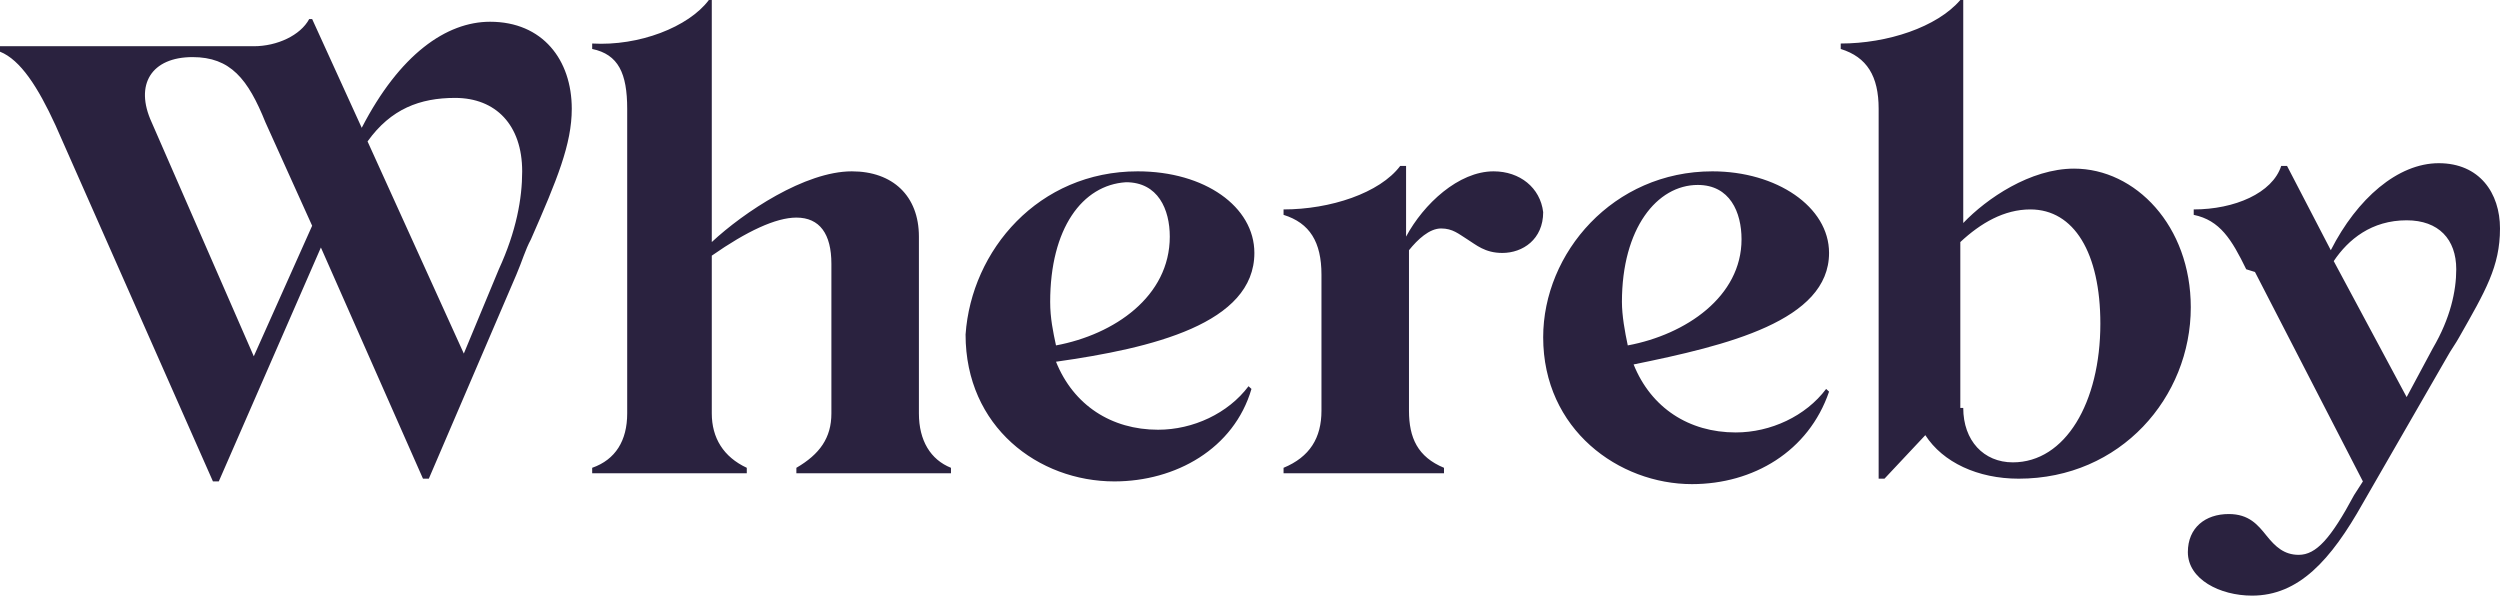 <svg width="140" height="34" viewBox="0 0 140 34" fill="none" xmlns="http://www.w3.org/2000/svg">
<path fill-rule="evenodd" clip-rule="evenodd" d="M51.459 23.151V13.251C51.459 10.966 49.988 9.595 47.701 9.595C45.087 9.595 41.657 11.88 39.86 13.555V0H39.697C38.553 1.523 35.776 2.589 33.162 2.437V2.742C34.632 3.046 35.123 4.112 35.123 6.092V23.151C35.123 24.674 34.469 25.74 33.162 26.197V26.502H41.82V26.197C40.513 25.588 39.86 24.522 39.86 23.151V14.317C41.82 12.946 43.454 12.185 44.597 12.185C45.904 12.185 46.558 13.098 46.558 14.774V23.151C46.558 24.522 45.904 25.436 44.597 26.197V26.502H53.255V26.197C52.112 25.74 51.459 24.674 51.459 23.151ZM27.445 1.218C24.994 1.218 22.38 3.046 20.257 7.158L17.48 1.066H17.316C16.826 1.98 15.519 2.589 14.212 2.589H0V2.894C1.144 3.351 2.124 4.874 3.104 7.006L11.925 26.959H12.252L17.97 13.86L23.687 26.806H24.014L28.915 15.383C29.242 14.622 29.405 14.012 29.732 13.403C31.202 10.052 32.019 8.072 32.019 6.092C32.019 3.351 30.385 1.218 27.445 1.218ZM14.212 19.952L8.495 6.854C7.515 4.722 8.495 3.198 10.782 3.198C12.905 3.198 13.886 4.417 14.866 6.854L17.48 12.642L14.212 19.952ZM27.935 15.079L25.974 19.8L20.583 7.92C21.89 6.092 23.524 5.483 25.484 5.483C27.771 5.483 29.242 7.006 29.242 9.595C29.242 11.118 28.915 12.946 27.935 15.079ZM102.427 14.165C102.427 11.575 99.487 9.595 95.893 9.595C90.338 9.595 86.418 14.165 86.418 18.886C86.418 24.065 90.665 27.111 94.749 27.111C98.18 27.111 101.283 25.283 102.427 21.932L102.264 21.78C101.12 23.303 99.16 24.217 97.2 24.217C94.586 24.217 92.462 22.846 91.482 20.409C96.709 19.343 102.427 17.972 102.427 14.165ZM91.155 19.343C90.992 18.582 90.828 17.668 90.828 16.906C90.828 12.794 92.789 10.357 95.076 10.357C96.873 10.357 97.526 11.88 97.526 13.403C97.526 16.602 94.422 18.734 91.155 19.343ZM130.525 14.012C131.995 11.118 134.282 9.139 136.57 9.139C138.857 9.139 140 10.814 140 12.794C140 14.926 139.183 16.297 137.713 18.886C137.55 19.191 137.223 19.648 137.06 19.952L132.322 28.177C130.525 31.375 128.728 33.355 126.114 33.355C124.318 33.355 122.52 32.442 122.52 30.919C122.52 29.548 123.501 28.786 124.808 28.786C125.951 28.786 126.441 29.395 126.931 30.005C127.421 30.614 127.911 31.071 128.728 31.071C129.709 31.071 130.525 30.157 131.832 27.72L132.322 26.959L126.278 15.231L125.788 15.079C124.971 13.403 124.318 12.337 122.848 12.032V11.728C125.134 11.728 127.258 10.814 127.748 9.291H128.074L130.525 14.012ZM134.772 22.237L136.242 19.495C137.223 17.82 137.55 16.297 137.55 15.079C137.55 13.403 136.57 12.337 134.772 12.337C132.812 12.337 131.505 13.403 130.689 14.622L134.772 22.237ZM109.942 12.489C111.249 11.118 113.699 9.443 116.149 9.443C119.58 9.443 122.684 12.642 122.684 17.211C122.684 22.237 118.763 26.806 113.045 26.806C110.758 26.806 108.798 25.892 107.818 24.369L105.531 26.806H105.204V6.092C105.204 4.265 104.551 3.198 103.081 2.742V2.437C105.694 2.437 108.471 1.523 109.778 0H109.942V12.489ZM109.942 22.846C109.942 24.674 111.085 25.892 112.719 25.892C115.659 25.892 117.62 22.542 117.62 18.125C117.62 14.165 116.149 11.728 113.699 11.728C112.229 11.728 110.922 12.489 109.778 13.555V22.846H109.942ZM83.641 9.595C81.68 9.595 79.72 11.423 78.74 13.251V9.291H78.413C77.27 10.814 74.492 11.728 71.879 11.728V12.032C73.349 12.489 74.002 13.555 74.002 15.383V22.998C74.002 24.522 73.349 25.588 71.879 26.197V26.502H80.864V26.197C79.393 25.588 78.903 24.522 78.903 22.998V14.012C79.393 13.403 80.047 12.794 80.7 12.794C81.353 12.794 81.68 13.098 82.17 13.403C82.66 13.708 83.15 14.165 84.131 14.165C85.274 14.165 86.418 13.403 86.418 11.88C86.254 10.509 85.111 9.595 83.641 9.595ZM63.711 9.595C67.468 9.595 70.245 11.575 70.245 14.165C70.245 18.125 64.528 19.495 59.136 20.257C60.117 22.694 62.24 24.065 64.854 24.065C66.814 24.065 68.775 23.151 69.918 21.628L70.082 21.78C69.102 25.131 65.834 26.959 62.404 26.959C58.156 26.959 54.072 23.912 54.072 18.734C54.399 14.012 58.156 9.595 63.711 9.595ZM58.81 16.906C58.81 17.82 58.973 18.582 59.136 19.343C62.404 18.734 65.508 16.602 65.508 13.251C65.508 11.728 64.854 10.205 63.057 10.205C60.607 10.357 58.81 12.794 58.81 16.906Z" fill="#2A223F"/>
</svg>
